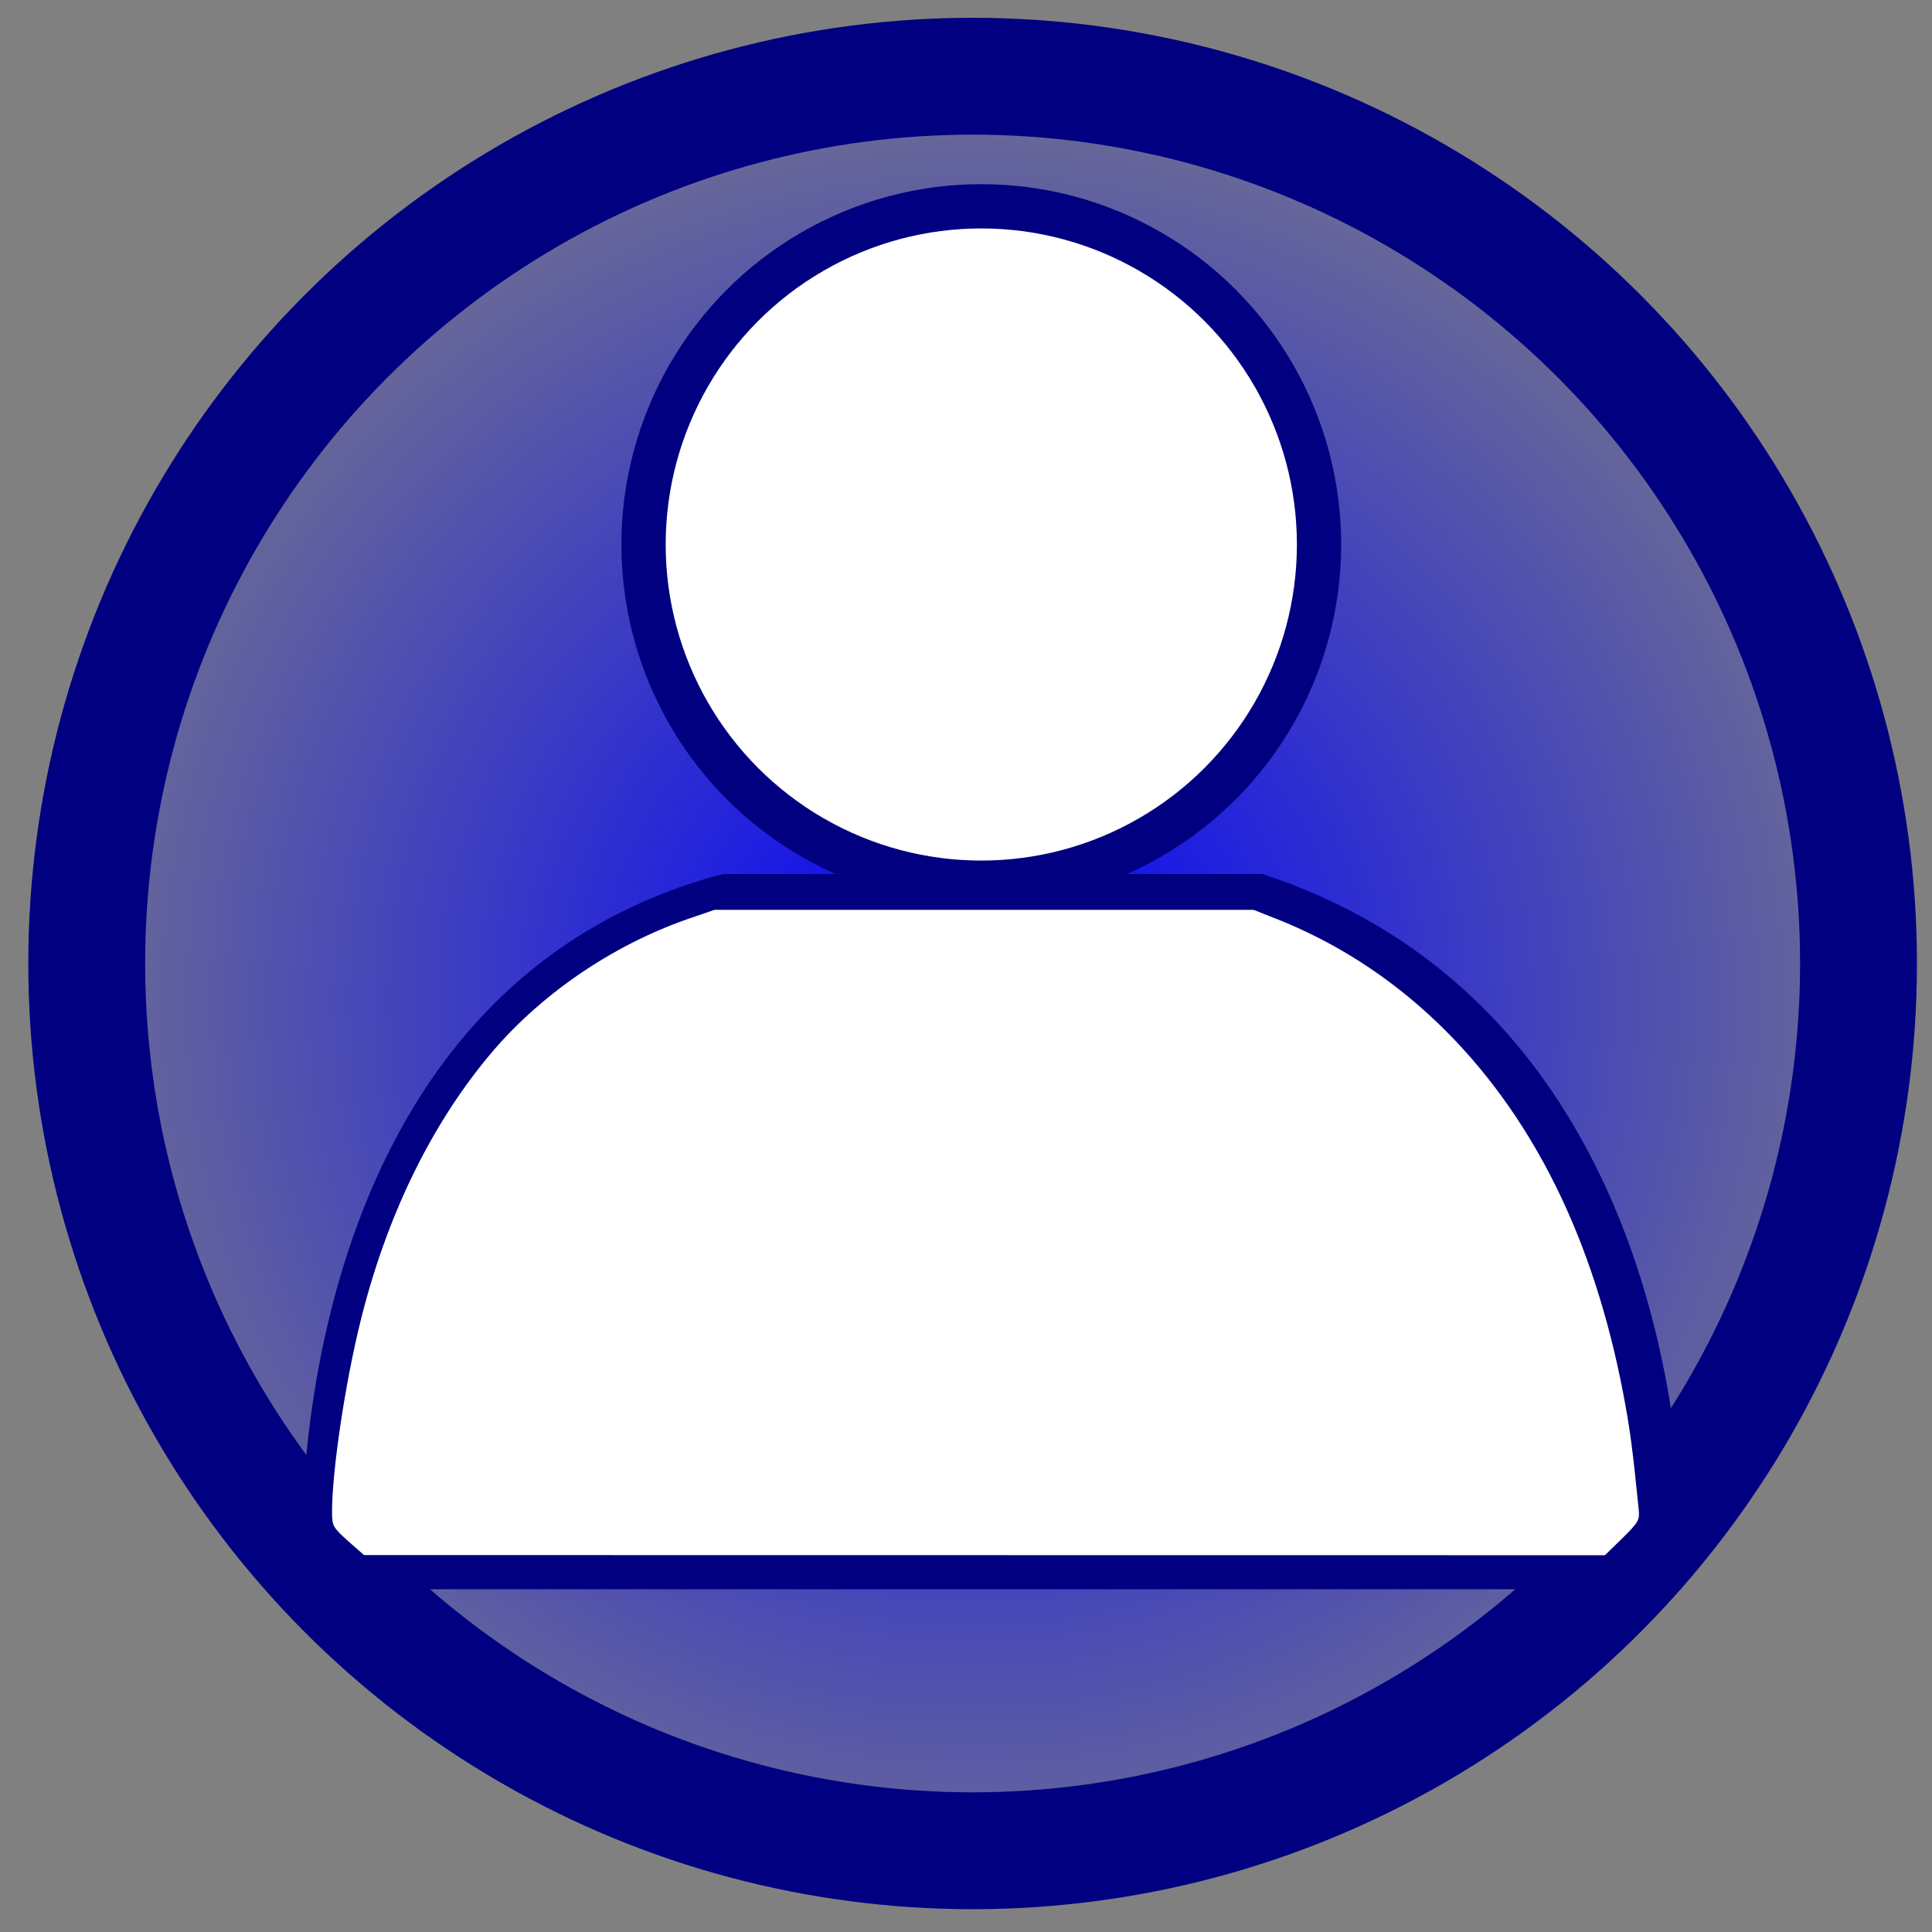 <?xml version="1.0" encoding="UTF-8" standalone="no"?>
<svg
   xmlns:dc="http://purl.org/dc/elements/1.1/"
   xmlns:cc="http://creativecommons.org/ns#"
   xmlns:rdf="http://www.w3.org/1999/02/22-rdf-syntax-ns#"
   xmlns:svg="http://www.w3.org/2000/svg"
   xmlns="http://www.w3.org/2000/svg"
   xmlns:xlink="http://www.w3.org/1999/xlink"
   id="svg8"
   version="1.1"
   viewBox="0 0 4.233 4.233"
   height="16"
   width="16">
  <rect x="0" y="0" width="4.233" height="4.233" fill="#808080" stroke="none"/>
  <defs
     id="defs2">
    <linearGradient
       id="linearGradient2509">
      <stop
         id="stop2505"
         offset="0"
         style="stop-color:#0000ff;stop-opacity:1;" />
      <stop
         id="stop2507"
         offset="1"
         style="stop-color:#0000ff;stop-opacity:0.129" />
    </linearGradient>
    <radialGradient
       gradientUnits="userSpaceOnUse"
       gradientTransform="matrix(1,0,0,1.002,0,-0.505)"
       r="2.068"
       fy="294.878"
       fx="2.131"
       cy="294.878"
       cx="2.131"
       id="radialGradient2511"
       xlink:href="#linearGradient2509" />
  </defs>
  <g
     transform="translate(0,-292.767)"
     id="layer1">
    <ellipse
       ry="1.944"
       rx="1.941"
       cy="294.878"
       cx="2.131"
       id="path827"
       style="opacity:1;fill:url(#radialGradient2511);stroke:#000080;stroke-width:0.256;stroke-linejoin:miter;stroke-miterlimit:4;stroke-dasharray:none;fill-opacity:1" />
    <ellipse
       ry="0.741"
       rx="0.74"
       cy="293.96"
       cx="2.15"
       id="path827-3"
       style="opacity:1;fill:#ffffff;stroke:#000080;stroke-width:0.097;stroke-linejoin:miter;stroke-miterlimit:4;stroke-dasharray:none" />
    <path
       id="path821"
       d="m 1.591,294.737 c -0.933,0.252 -0.874,1.457 -0.874,1.457 H 3.631 c 0,0 0.052,-1.148 -0.874,-1.457 z"
       style="fill:#000080;stroke:#000080;stroke-width:0.11;stroke-linecap:butt;stroke-linejoin:miter;stroke-miterlimit:4;stroke-dasharray:none;stroke-opacity:1" />
    <path
       id="path867"
       d="m 0.761,296.144 c -0.033,-0.03 -0.035,-0.033 -0.035,-0.065 0,-0.09 0.029,-0.284 0.063,-0.42 0.056,-0.225 0.151,-0.422 0.278,-0.576 0.11,-0.134 0.269,-0.244 0.437,-0.303 l 0.061,-0.021 h 0.591 0.591 l 0.043,0.017 c 0.266,0.103 0.482,0.309 0.621,0.591 0.066,0.134 0.115,0.286 0.147,0.453 0.014,0.074 0.02,0.115 0.034,0.255 0.002,0.023 -6.279e-4,0.028 -0.036,0.063 l -0.039,0.038 -1.36,-1.6e-4 -1.36,-1.8e-4 z"
       style="opacity:1;fill:#ffffff;stroke:#000080;stroke-width:0.003;stroke-linejoin:miter;stroke-miterlimit:4;stroke-dasharray:none" />
  </g>
</svg>
